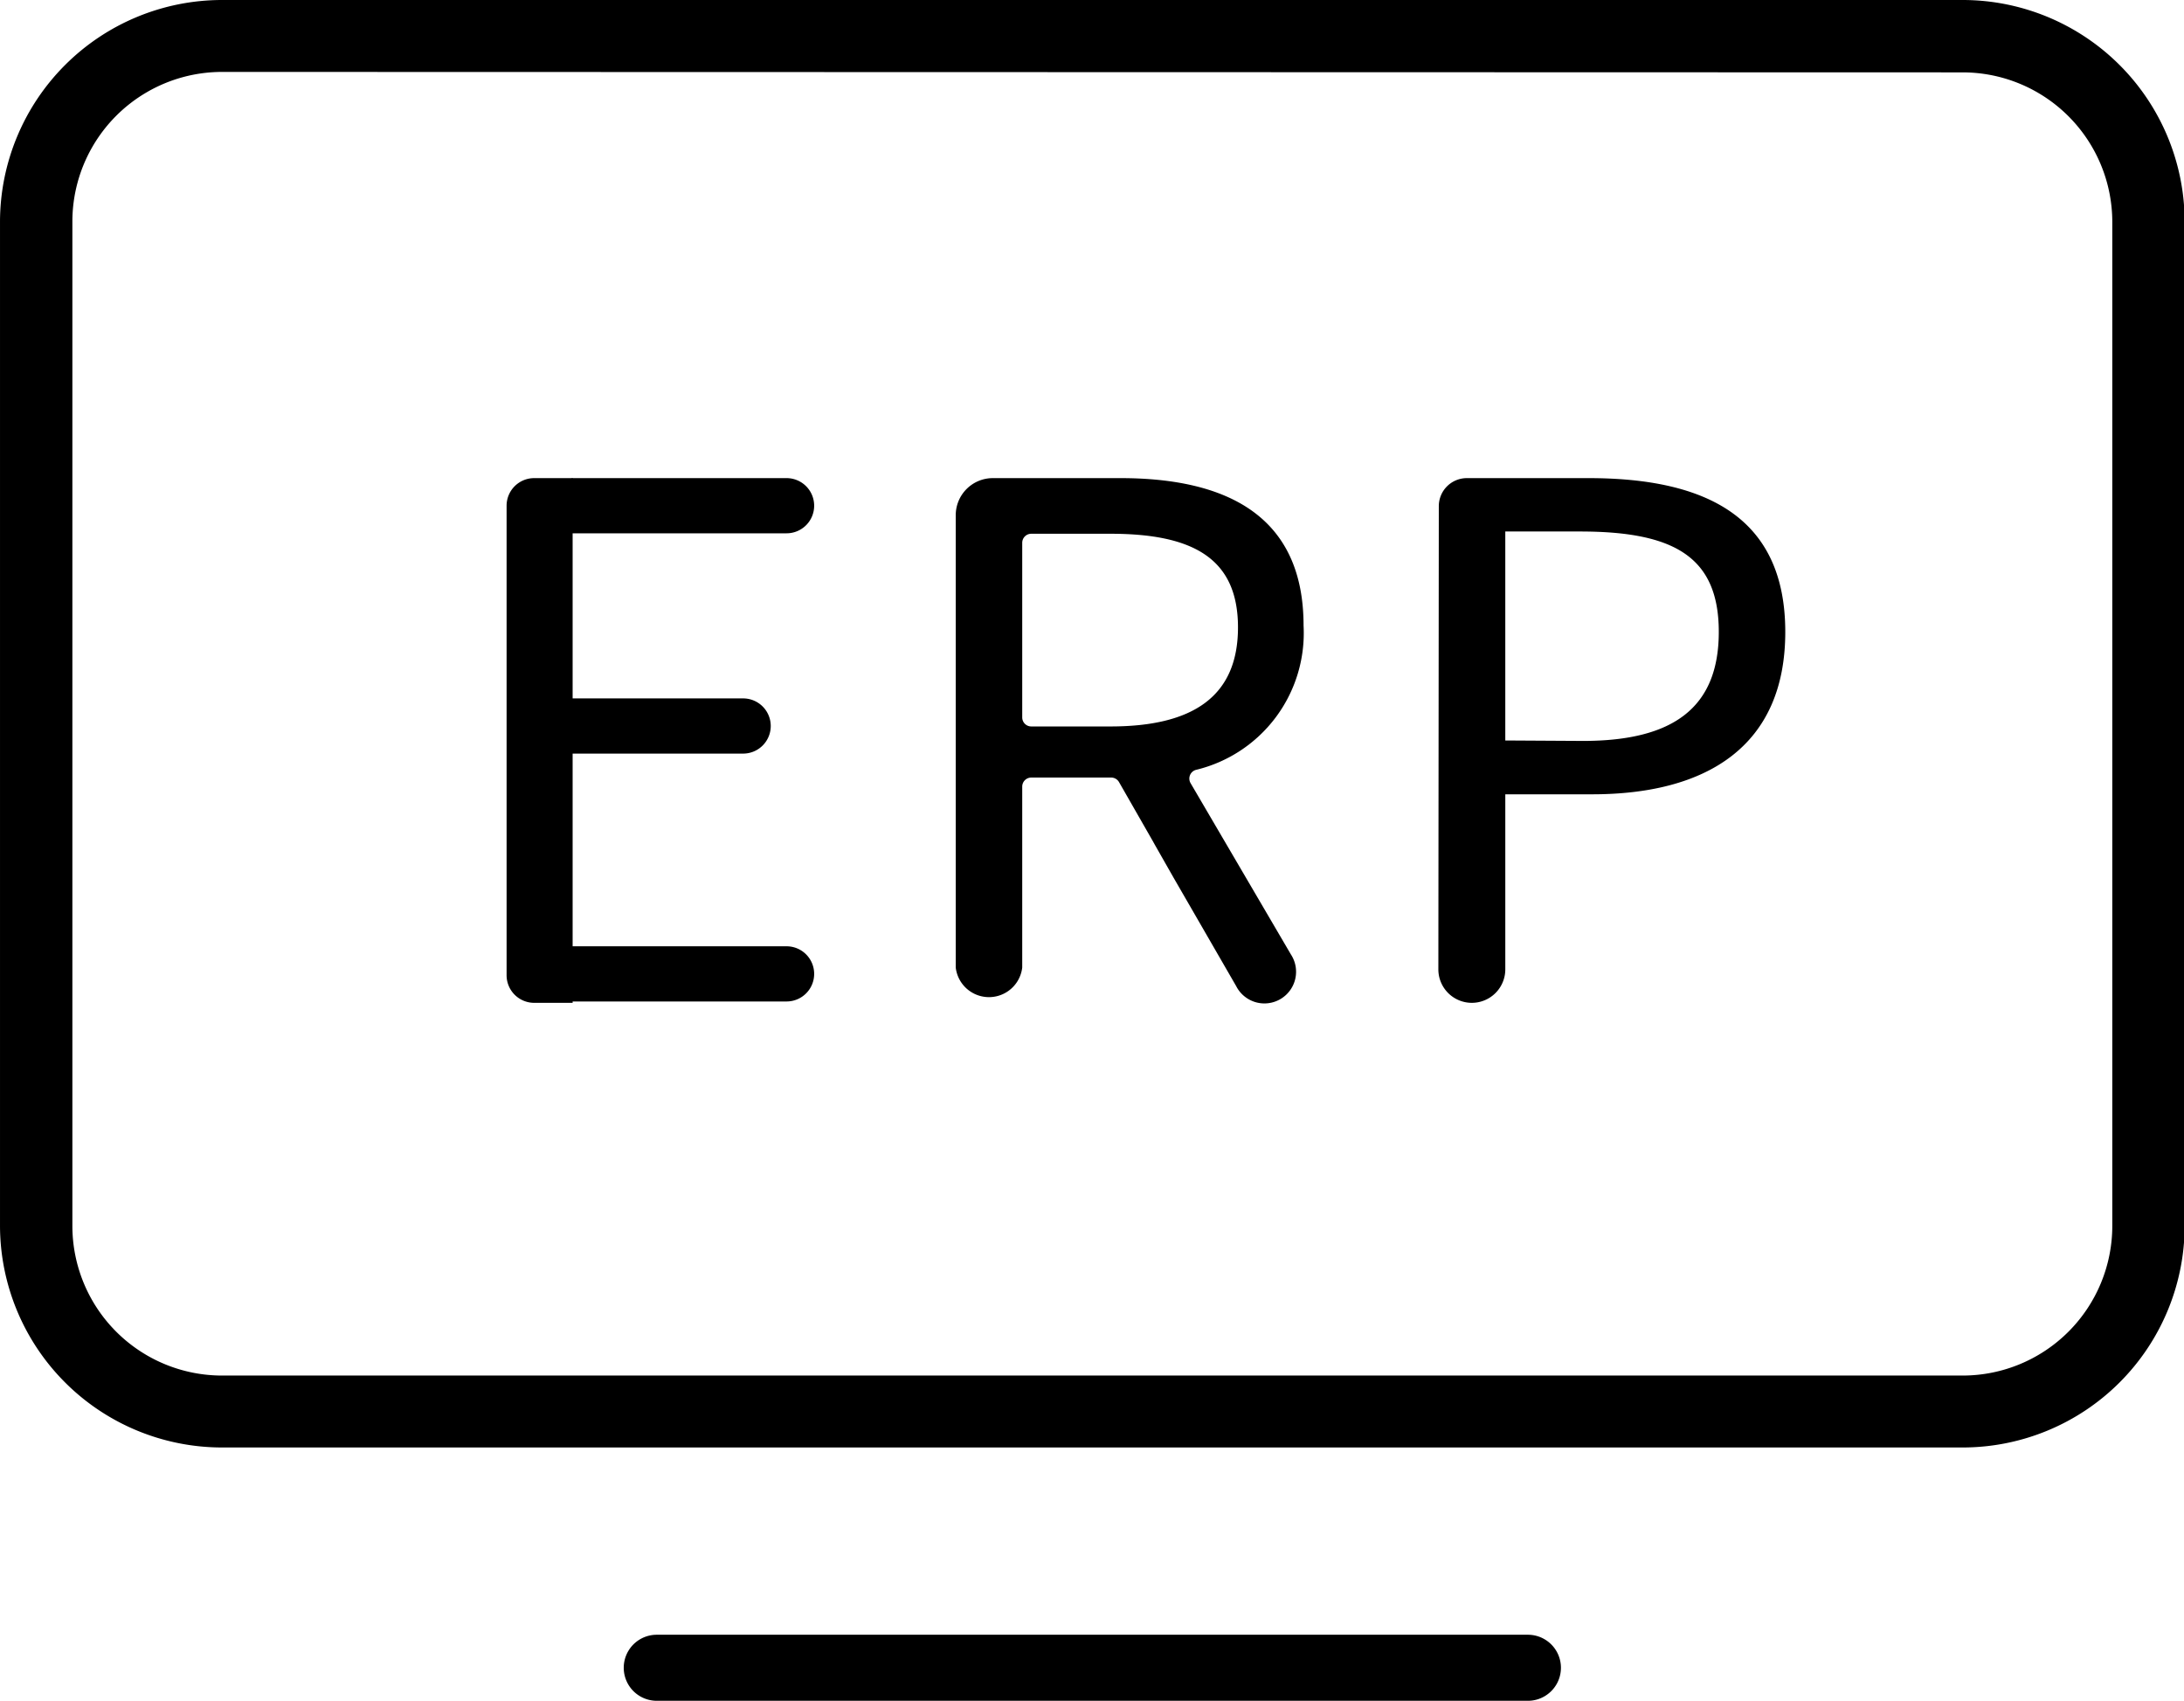 <?xml version="1.0" standalone="no"?><!DOCTYPE svg PUBLIC "-//W3C//DTD SVG 1.1//EN" "http://www.w3.org/Graphics/SVG/1.1/DTD/svg11.dtd"><svg t="1595955656341" class="icon" viewBox="0 0 1315 1024" version="1.1" xmlns="http://www.w3.org/2000/svg" p-id="16675" xmlns:xlink="http://www.w3.org/1999/xlink" width="41.094" height="32"><defs><style type="text/css"></style></defs><path d="M133.719 871.489A133.719 133.719 0 0 1 0 738.043V133.719A133.719 133.719 0 0 1 133.719 0H1181.957a133.719 133.719 0 0 1 133.447 133.719V738.043a133.719 133.719 0 0 1-133.447 133.447z m0-828.187A90.145 90.145 0 0 0 43.574 133.719V738.043a90.145 90.145 0 0 0 90.145 90.145H1181.957a90.145 90.145 0 0 0 89.872-90.145V133.719a90.145 90.145 0 0 0-89.872-90.145zM395.438 1024a19.881 19.881 0 0 1 0-39.762h524.528a19.881 19.881 0 0 1 0 39.762z" p-id="16676"></path><path d="M866.315 304.749a16.885 16.885 0 0 1 16.885-16.885h73.26c71.081 0 118.468 23.694 118.468 92.596s-47.387 97.77-116.289 97.77h-52.289v105.396a20.153 20.153 0 0 1-20.153 20.153 20.153 20.153 0 0 1-20.153-20.153zM953.191 446.094c54.468 0 81.702-20.153 81.702-65.634s-27.234-60.46-83.609-60.46h-44.936v125.821zM344.238 287.864h129.362a16.613 16.613 0 0 1 16.613 16.613 16.613 16.613 0 0 1-16.613 16.613h-129.362v-33.226zM344.238 569.736h129.362a16.613 16.613 0 0 1 16.613 16.613 16.613 16.613 0 0 1-16.613 16.613h-129.362v-33.226zM344.238 420.494h103.217a16.613 16.613 0 0 1 16.613 16.613 16.613 16.613 0 0 1-16.613 16.613h-103.217v-33.226z" p-id="16677"></path><path d="M344.783 287.864h-23.149a16.613 16.613 0 0 0-16.613 16.613v282.689a16.613 16.613 0 0 0 16.613 16.613h23.149zM716.8 471.421a5.447 5.447 0 0 1 3.268-7.898 84.698 84.698 0 0 0 64.817-86.877c0-65.906-46.026-88.783-110.298-88.783h-76.8a22.332 22.332 0 0 0-22.332 22.332v272.34a20.153 20.153 0 0 0 40.034 0v-108.936a5.447 5.447 0 0 1 5.447-5.447h48.204a5.447 5.447 0 0 1 4.63 2.723l20.426 35.677 1.362 2.451 11.166 19.609 37.583 65.089a19.064 19.064 0 1 0 32.953-19.064z m-48.477-34.043H620.936a5.447 5.447 0 0 1-5.447-5.447V326.809a5.447 5.447 0 0 1 5.447-5.447h47.66c49.566 0 76.8 14.706 76.8 56.374s-27.234 59.643-76.8 59.643z" p-id="16678"></path></svg>